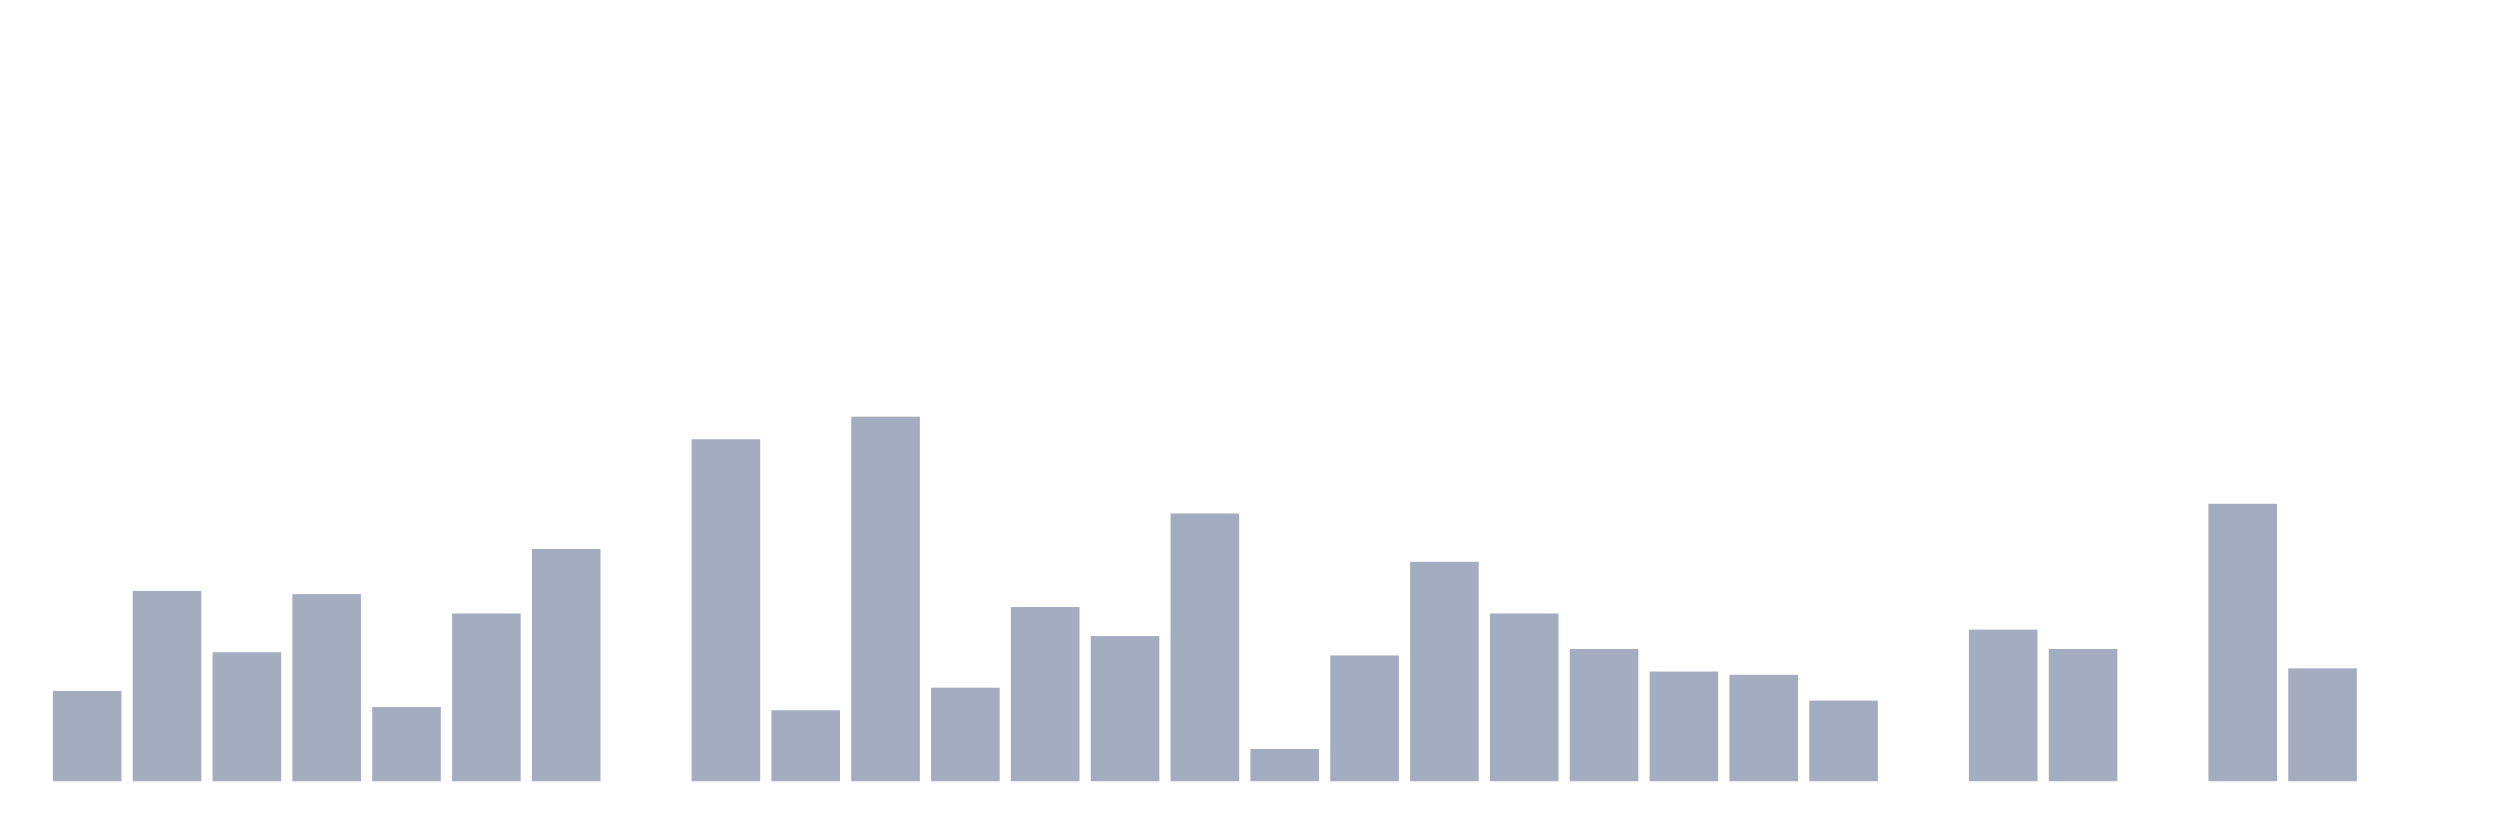 <svg xmlns="http://www.w3.org/2000/svg" viewBox="0 0 480 160"><g transform="translate(10,10)"><rect class="bar" x="0.153" width="13.175" y="122.655" height="17.345" fill="rgb(164,173,192)"></rect><rect class="bar" x="15.482" width="13.175" y="103.451" height="36.549" fill="rgb(164,173,192)"></rect><rect class="bar" x="30.81" width="13.175" y="115.221" height="24.779" fill="rgb(164,173,192)"></rect><rect class="bar" x="46.138" width="13.175" y="104.071" height="35.929" fill="rgb(164,173,192)"></rect><rect class="bar" x="61.466" width="13.175" y="125.752" height="14.248" fill="rgb(164,173,192)"></rect><rect class="bar" x="76.794" width="13.175" y="107.788" height="32.212" fill="rgb(164,173,192)"></rect><rect class="bar" x="92.123" width="13.175" y="95.398" height="44.602" fill="rgb(164,173,192)"></rect><rect class="bar" x="107.451" width="13.175" y="140" height="0" fill="rgb(164,173,192)"></rect><rect class="bar" x="122.779" width="13.175" y="74.336" height="65.664" fill="rgb(164,173,192)"></rect><rect class="bar" x="138.107" width="13.175" y="126.372" height="13.628" fill="rgb(164,173,192)"></rect><rect class="bar" x="153.436" width="13.175" y="70" height="70" fill="rgb(164,173,192)"></rect><rect class="bar" x="168.764" width="13.175" y="122.035" height="17.965" fill="rgb(164,173,192)"></rect><rect class="bar" x="184.092" width="13.175" y="106.549" height="33.451" fill="rgb(164,173,192)"></rect><rect class="bar" x="199.42" width="13.175" y="112.124" height="27.876" fill="rgb(164,173,192)"></rect><rect class="bar" x="214.748" width="13.175" y="88.584" height="51.416" fill="rgb(164,173,192)"></rect><rect class="bar" x="230.077" width="13.175" y="133.805" height="6.195" fill="rgb(164,173,192)"></rect><rect class="bar" x="245.405" width="13.175" y="115.841" height="24.159" fill="rgb(164,173,192)"></rect><rect class="bar" x="260.733" width="13.175" y="97.876" height="42.124" fill="rgb(164,173,192)"></rect><rect class="bar" x="276.061" width="13.175" y="107.788" height="32.212" fill="rgb(164,173,192)"></rect><rect class="bar" x="291.39" width="13.175" y="114.602" height="25.398" fill="rgb(164,173,192)"></rect><rect class="bar" x="306.718" width="13.175" y="118.938" height="21.062" fill="rgb(164,173,192)"></rect><rect class="bar" x="322.046" width="13.175" y="119.558" height="20.442" fill="rgb(164,173,192)"></rect><rect class="bar" x="337.374" width="13.175" y="124.513" height="15.487" fill="rgb(164,173,192)"></rect><rect class="bar" x="352.702" width="13.175" y="140" height="0" fill="rgb(164,173,192)"></rect><rect class="bar" x="368.031" width="13.175" y="110.885" height="29.115" fill="rgb(164,173,192)"></rect><rect class="bar" x="383.359" width="13.175" y="114.602" height="25.398" fill="rgb(164,173,192)"></rect><rect class="bar" x="398.687" width="13.175" y="140" height="0" fill="rgb(164,173,192)"></rect><rect class="bar" x="414.015" width="13.175" y="86.726" height="53.274" fill="rgb(164,173,192)"></rect><rect class="bar" x="429.344" width="13.175" y="118.319" height="21.681" fill="rgb(164,173,192)"></rect><rect class="bar" x="444.672" width="13.175" y="140" height="0" fill="rgb(164,173,192)"></rect></g></svg>